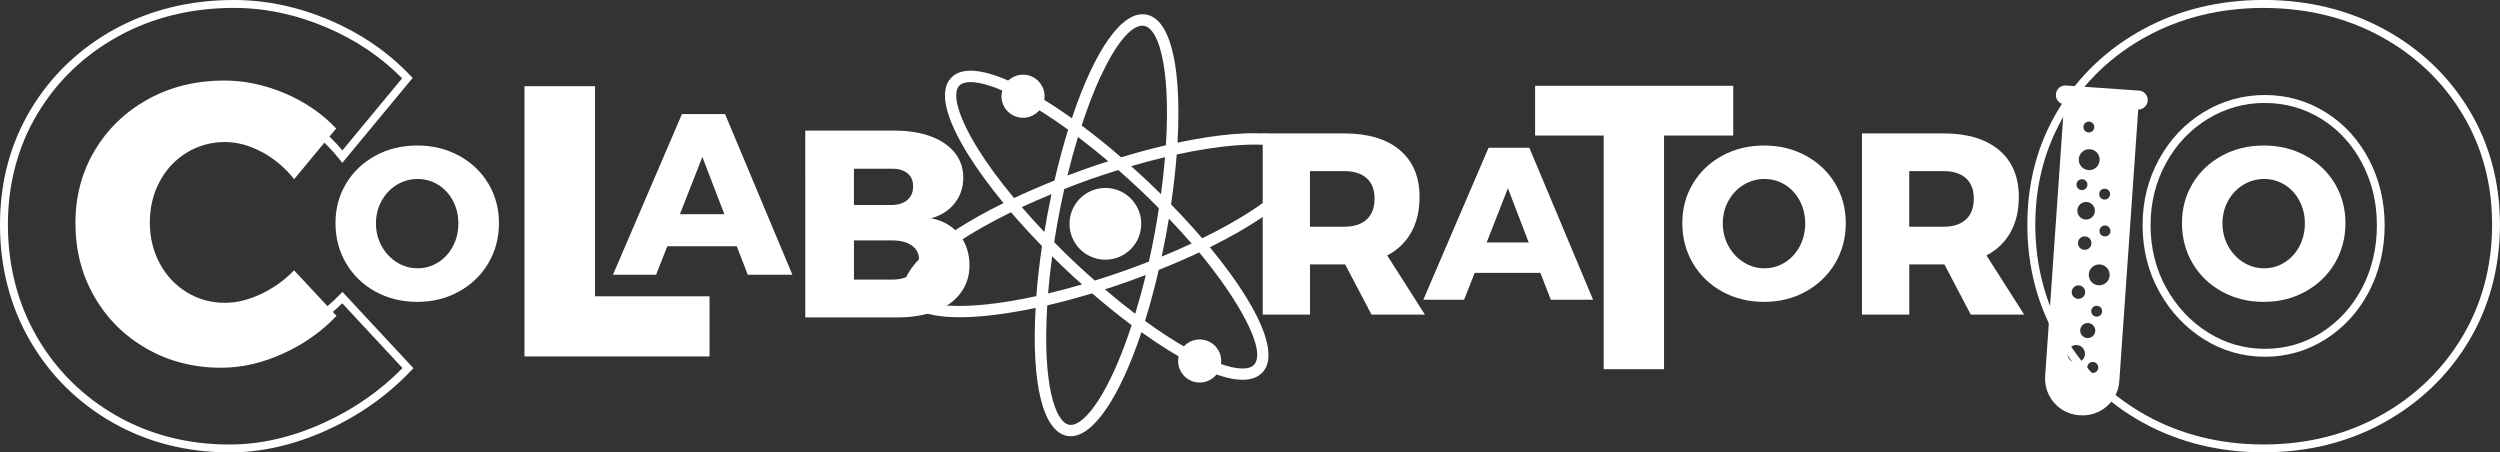 <?xml version="1.0" encoding="UTF-8"?>
<svg id="Capa_2" data-name="Capa 2" xmlns="http://www.w3.org/2000/svg" viewBox="0 0 524.9 94.98">
  <rect x="0" y="0" width="524.9" height="94.98" fill="#333333" stroke="none"/>
  <defs>
    <style>
      .cls-1 {
        fill: #fff;
      }
    </style>
  </defs>
  <g id="Capa_1-2" data-name="Capa 1">
    <g>
      <path class="cls-1" d="m195.39,28.62c2.18.8,3.87,1.95,5.07,3.44,1.19,1.49,1.79,3.25,1.79,5.26s-.61,3.84-1.82,5.37c-1.21,1.53-2.86,2.58-4.95,3.13,2.5.49,4.47,1.62,5.91,3.41,1.44,1.79,2.16,3.96,2.16,6.49,0,2.2-.62,4.13-1.85,5.79-1.23,1.66-2.99,2.93-5.26,3.81-2.28.88-4.95,1.32-8,1.32h-19.37V27.42h18.64c2.95,0,5.51.4,7.7,1.2Zm-4.9,13.38c.82-.69,1.23-1.65,1.23-2.88s-.41-2.12-1.23-2.77c-.82-.65-1.94-.96-3.36-.92h-7.84v7.61h7.84c1.42,0,2.54-.34,3.36-1.04Zm.9,15.59c1.04-.75,1.57-1.79,1.57-3.13,0-1.23-.52-2.21-1.57-2.94-1.04-.73-2.46-1.07-4.25-1.04h-7.84v8.23h7.84c1.79,0,3.21-.37,4.25-1.12Z"/>
      <path class="cls-1" d="m48.2,94.98c-9.03,0-17.31-2.12-24.61-6.29-7.3-4.17-13.12-9.95-17.3-17.17-4.17-7.22-6.29-15.41-6.29-24.36s2.16-16.97,6.42-24.11c4.26-7.13,10.19-12.82,17.62-16.91C31.48,2.07,39.9,0,49.1,0c6.77,0,13.55,1.43,20.15,4.25,6.59,2.82,12.27,6.72,16.88,11.58l.51.53-14.77,17.83-.64-.8c-2.84-3.58-6.26-6.48-10.17-8.6h0c-3.89-2.11-7.79-3.18-11.57-3.18-4.37,0-8.41,1.11-11.99,3.29-3.59,2.19-6.45,5.24-8.52,9.08-2.07,3.85-3.12,8.2-3.12,12.93s1.05,9.08,3.12,12.93c2.06,3.84,4.93,6.9,8.52,9.08,3.58,2.18,7.62,3.29,11.99,3.29,3.55,0,7.33-.93,11.23-2.75,3.92-1.84,7.48-4.38,10.57-7.55l.61-.62,14.9,16.01-.54.57c-4.94,5.2-10.9,9.4-17.7,12.48-6.82,3.08-13.67,4.64-20.36,4.64Zm.9-93.32c-8.91,0-17.07,2-24.25,5.95-7.17,3.95-12.89,9.43-17,16.3-4.11,6.87-6.19,14.7-6.19,23.26s2.04,16.56,6.07,23.53c4.02,6.96,9.64,12.53,16.68,16.56,7.05,4.03,15.05,6.07,23.79,6.07,6.45,0,13.07-1.51,19.67-4.5,6.36-2.88,11.95-6.76,16.64-11.55l-12.65-13.6c-3.08,3.03-6.59,5.48-10.44,7.28-4.12,1.93-8.14,2.91-11.94,2.91-4.68,0-9.01-1.19-12.85-3.53-3.84-2.34-6.91-5.61-9.12-9.71-2.2-4.09-3.32-8.71-3.32-13.72s1.12-9.62,3.32-13.71c2.2-4.1,5.27-7.37,9.12-9.71,3.85-2.34,8.17-3.53,12.85-3.53,4.07,0,8.23,1.14,12.37,3.38h0c3.82,2.07,7.19,4.84,10.04,8.24l12.53-15.13c-4.36-4.45-9.68-8.04-15.82-10.67-6.39-2.73-12.95-4.12-19.5-4.12Z"/>
      <path class="cls-1" d="m55.01,31.94c-2.61-1.41-5.19-2.12-7.74-2.12-2.94,0-5.61.74-8.03,2.2-2.41,1.47-4.31,3.49-5.7,6.07-1.39,2.58-2.08,5.45-2.08,8.61s.69,6.03,2.08,8.61c1.39,2.58,3.29,4.6,5.7,6.07,2.41,1.47,5.09,2.2,8.03,2.2,2.38,0,4.88-.61,7.49-1.83,2.61-1.22,4.93-2.88,6.99-4.99l8.9,9.56c-3.16,3.33-6.92,5.98-11.27,7.94-4.35,1.97-8.66,2.95-12.93,2.95-5.77,0-10.98-1.33-15.64-3.99-4.66-2.66-8.32-6.29-10.98-10.9-2.66-4.6-3.99-9.76-3.99-15.47s1.36-10.76,4.08-15.3c2.72-4.55,6.45-8.12,11.19-10.73,4.74-2.61,10.05-3.91,15.93-3.91,4.32,0,8.59.9,12.81,2.7,4.21,1.8,7.79,4.26,10.73,7.36l-8.82,10.65c-1.89-2.38-4.13-4.28-6.74-5.7Z"/>
      <path class="cls-1" d="m96.36,32.68c2.61,1.42,4.67,3.37,6.16,5.84,1.49,2.48,2.24,5.25,2.24,8.33s-.75,5.92-2.24,8.43c-1.49,2.51-3.55,4.48-6.16,5.93-2.61,1.45-5.53,2.17-8.76,2.17s-6.15-.72-8.76-2.15c-2.61-1.43-4.67-3.41-6.16-5.93-1.49-2.52-2.24-5.34-2.24-8.45s.75-5.86,2.24-8.33c1.49-2.48,3.55-4.42,6.16-5.84,2.61-1.42,5.53-2.13,8.76-2.13s6.15.71,8.76,2.13Zm-13.05,6.12c-1.34.82-2.41,1.94-3.19,3.37-.79,1.43-1.18,3.01-1.18,4.73s.4,3.35,1.2,4.78c.8,1.43,1.86,2.57,3.19,3.4,1.33.83,2.78,1.25,4.35,1.25s3.01-.41,4.33-1.25c1.31-.83,2.35-1.96,3.1-3.4.75-1.43,1.13-3.03,1.13-4.78s-.38-3.3-1.13-4.73c-.76-1.43-1.79-2.56-3.1-3.37-1.31-.82-2.76-1.22-4.33-1.22s-3.03.41-4.37,1.22Z"/>
      <path class="cls-1" d="m379.14,32.68c2.61,1.42,4.67,3.37,6.16,5.84,1.49,2.48,2.24,5.25,2.24,8.33s-.75,5.92-2.24,8.43c-1.49,2.51-3.55,4.48-6.16,5.93-2.61,1.45-5.53,2.17-8.76,2.17s-6.15-.72-8.76-2.15c-2.61-1.43-4.67-3.41-6.16-5.93-1.49-2.52-2.24-5.34-2.24-8.45s.75-5.86,2.24-8.33c1.49-2.48,3.55-4.42,6.16-5.84,2.61-1.42,5.53-2.13,8.76-2.13s6.15.71,8.76,2.13Zm-13.05,6.12c-1.34.82-2.41,1.94-3.19,3.37-.79,1.43-1.18,3.01-1.18,4.73s.4,3.35,1.2,4.78c.8,1.43,1.86,2.57,3.19,3.4,1.33.83,2.78,1.25,4.35,1.25s3.01-.41,4.33-1.25c1.31-.83,2.35-1.96,3.1-3.4.75-1.43,1.13-3.03,1.13-4.78s-.38-3.3-1.13-4.73c-.76-1.43-1.79-2.56-3.1-3.37-1.31-.82-2.76-1.22-4.33-1.22s-3.03.41-4.37,1.22Z"/>
      <path class="cls-1" d="m484.05,32.68c2.61,1.42,4.67,3.37,6.16,5.84,1.49,2.48,2.24,5.25,2.24,8.33s-.75,5.92-2.24,8.43c-1.49,2.51-3.55,4.48-6.16,5.93-2.61,1.45-5.53,2.17-8.76,2.17s-6.15-.72-8.76-2.15c-2.61-1.43-4.67-3.41-6.16-5.93-1.49-2.52-2.24-5.34-2.24-8.45s.75-5.86,2.24-8.33c1.49-2.48,3.55-4.42,6.16-5.84,2.61-1.42,5.53-2.13,8.76-2.13s6.15.71,8.76,2.13Zm-13.05,6.12c-1.34.82-2.41,1.94-3.19,3.37-.79,1.43-1.18,3.01-1.18,4.73s.4,3.35,1.2,4.78c.8,1.43,1.86,2.57,3.19,3.4,1.33.83,2.78,1.25,4.35,1.25s3.01-.41,4.33-1.25c1.31-.83,2.35-1.96,3.1-3.4.75-1.43,1.13-3.03,1.13-4.78s-.38-3.3-1.13-4.73c-.76-1.43-1.79-2.56-3.1-3.37-1.31-.82-2.76-1.22-4.33-1.22s-3.03.41-4.37,1.22Z"/>
      <path class="cls-1" d="m110.12,18.1h14.81v44.11h24.04v12.63h-38.85V18.1Z"/>
      <path class="cls-1" d="m157,57.68l-2.31-5.97h-14.58l-2.36,5.97h-9.05l14.48-33.73h9.05l14.14,33.73h-9.38Zm-14.24-12.7h9.33l-4.62-12.03-4.72,12.03Z"/>
      <path class="cls-1" d="m287.96,66.05l-5.53-10.53h-7.38v10.53h-9.93V28.01s17.09,0,17.09,0c5.03,0,8.93,1.17,11.69,3.5,2.77,2.33,4.15,5.62,4.15,9.85,0,2.86-.58,5.33-1.74,7.41-1.16,2.08-2.84,3.7-5.05,4.86l7.92,12.43h-11.23Zm-12.92-18.45h7.22c2.03,0,3.59-.51,4.69-1.52,1.1-1.01,1.65-2.48,1.65-4.4,0-1.85-.55-3.26-1.65-4.26-1.1-.99-2.67-1.49-4.69-1.49h-7.22v11.67Z"/>
      <path class="cls-1" d="m413.78,66.05l-5.53-10.53h-7.38v10.53h-9.93V28.01h17.09c5.03,0,8.93,1.17,11.69,3.5,2.77,2.33,4.15,5.62,4.15,9.85,0,2.86-.58,5.33-1.74,7.41-1.16,2.08-2.84,3.7-5.05,4.86l7.92,12.43h-11.23Zm-12.92-18.45h7.22c2.03,0,3.59-.51,4.69-1.52,1.1-1.01,1.65-2.48,1.65-4.4,0-1.85-.55-3.26-1.65-4.26-1.1-.99-2.67-1.49-4.69-1.49h-7.22v11.67Z"/>
      <path class="cls-1" d="m325.61,62.93l-2.19-5.64h-13.79l-2.23,5.64h-8.56l13.7-31.91h8.56l13.38,31.91h-8.88Zm-13.47-12.02h8.83l-4.37-11.38-4.46,11.38Z"/>
      <path class="cls-1" d="m322.32,18.01h41.59v10.45h-14.53v49.06h-12.67V28.46h-14.4v-10.45Z"/>
      <path class="cls-1" d="m475.28,94.98c-9.28,0-17.79-2.09-25.31-6.22-7.52-4.13-13.51-9.9-17.82-17.17-4.3-7.26-6.49-15.48-6.49-24.43s2.18-16.98,6.49-24.11c4.31-7.13,10.3-12.82,17.82-16.91,7.51-4.08,16.02-6.15,25.3-6.15s17.79,2.07,25.31,6.15h0c7.52,4.09,13.51,9.78,17.82,16.91,4.31,7.14,6.49,15.25,6.49,24.11s-2.18,17.15-6.49,24.37c-4.3,7.22-10.3,12.99-17.82,17.16-7.51,4.17-16.03,6.28-25.31,6.28Zm0-93.32c-9,0-17.24,2-24.51,5.95-7.25,3.94-13.04,9.43-17.19,16.31-4.15,6.87-6.25,14.7-6.25,23.25s2.1,16.58,6.26,23.58c4.15,7,9.94,12.57,17.19,16.56,7.26,3.99,15.51,6.01,24.51,6.01s17.24-2.04,24.51-6.07c7.26-4.03,13.04-9.6,17.19-16.56,4.15-6.96,6.25-14.87,6.25-23.52s-2.1-16.38-6.25-23.25c-4.15-6.87-9.94-12.36-17.19-16.3-7.27-3.95-15.52-5.95-24.51-5.95Zm.26,73.24c-4.6,0-8.91-1.23-12.8-3.67-3.88-2.42-7.03-5.77-9.36-9.95-2.33-4.18-3.52-8.88-3.52-13.98s1.16-9.67,3.45-13.85c2.29-4.19,5.45-7.52,9.37-9.9,3.93-2.39,8.25-3.6,12.85-3.6s8.88,1.21,12.73,3.6c3.84,2.38,6.91,5.72,9.11,9.91,2.2,4.18,3.31,8.83,3.31,13.84s-1.12,9.79-3.31,13.97c-2.2,4.19-5.27,7.54-9.11,9.97-3.85,2.43-8.13,3.67-12.74,3.67Zm0-53.29c-4.29,0-8.32,1.13-11.99,3.36h0c-3.67,2.23-6.62,5.35-8.78,9.28-2.15,3.93-3.24,8.32-3.24,13.05s1.11,9.25,3.31,13.18c2.19,3.93,5.15,7.08,8.79,9.35,3.62,2.26,7.63,3.41,11.92,3.41s8.27-1.15,11.85-3.41c3.59-2.27,6.46-5.41,8.53-9.34,2.07-3.94,3.12-8.38,3.12-13.19s-1.05-9.13-3.12-13.06c-2.07-3.93-4.93-7.05-8.52-9.27-3.58-2.22-7.57-3.35-11.86-3.35Z"/>
      <path class="cls-1" d="m449.09,19.02l-15.32-1.07c-1.09-.08-2.04.75-2.11,1.84v.04c-.08,1.05.68,1.95,1.71,2.09l-.21,3.03h0s-3.76,54-3.76,54c-.3,4.26,2.91,7.95,7.17,8.24h.16c4.26.31,7.95-2.9,8.24-7.16l3.76-54,.21-3.03c1.04,0,1.91-.79,1.99-1.83v-.04c.08-1.09-.74-2.04-1.83-2.11Zm-5.98,29.55c-.04.64-.6,1.12-1.23,1.07-.64-.04-1.12-.6-1.07-1.23.04-.64.6-1.12,1.23-1.07.64.04,1.12.6,1.07,1.23Zm-1.14-8.95c.63.04,1.11.59,1.06,1.22-.04.63-.59,1.11-1.22,1.06-.63-.04-1.11-.59-1.06-1.22.04-.63.59-1.11,1.22-1.06Zm-3.31-14.09c.63.04,1.11.59,1.06,1.22-.04.63-.59,1.11-1.22,1.06-.63-.04-1.11-.59-1.06-1.22.04-.63.59-1.11,1.22-1.06Zm.14,5.8c1.21.08,2.12,1.13,2.04,2.34-.08,1.21-1.13,2.12-2.34,2.04-1.21-.08-2.12-1.13-2.04-2.34.08-1.21,1.13-2.12,2.34-2.04Zm-.93,14.76c-1.02-.07-1.78-.95-1.71-1.97.07-1.02.95-1.78,1.97-1.71s1.78.95,1.71,1.97c-.07,1.02-.95,1.78-1.97,1.71Zm1.25,5.05c-.05.78-.73,1.37-1.51,1.31-.78-.05-1.37-.73-1.31-1.51s.73-1.37,1.51-1.31c.78.05,1.37.73,1.31,1.51Zm-1.91-13.51c.63.04,1.11.59,1.06,1.22-.04.63-.59,1.11-1.22,1.06-.63-.04-1.11-.59-1.06-1.22.04-.63.59-1.11,1.22-1.06Zm-.72,22.29c.78.05,1.37.73,1.31,1.51-.05.78-.73,1.37-1.51,1.31-.78-.05-1.37-.73-1.31-1.51s.73-1.37,1.51-1.31Zm-4.34,16.94s0,0,0,0c0,.05.01.1.02.15,0-.05-.01-.1-.02-.15Zm.08.66s0,0,0,0c.02.11.05.2.08.3-.03-.1-.05-.2-.08-.31Zm.87,1.85s.07.06.1.1c0,0,0,0,0,0-.03-.03-.07-.06-.1-.1Zm2.69-3.25c-1.02-.07-1.78-.95-1.71-1.97.07-1.02.95-1.78,1.97-1.71,1.02.07,1.78.95,1.71,1.97-.07,1.02-.95,1.78-1.97,1.71Zm.97-6.83c.06-.87.82-1.53,1.69-1.47.87.06,1.53.82,1.47,1.69-.06.87-.82,1.53-1.69,1.47-.87-.06-1.53-.82-1.47-1.69Zm2.56,9.01c-.64-.04-1.12-.6-1.07-1.23.04-.64.6-1.12,1.23-1.07.64.04,1.12.6,1.07,1.23-.04.64-.6,1.12-1.23,1.07Zm.82-11.82c-.63-.04-1.11-.59-1.06-1.22.04-.63.59-1.11,1.22-1.06.63.04,1.11.59,1.06,1.22-.04.63-.59,1.11-1.22,1.06Zm.46-6.58c-1.21-.08-2.12-1.13-2.04-2.34.08-1.21,1.13-2.12,2.34-2.04,1.21.08,2.12,1.13,2.04,2.34-.08,1.21-1.13,2.12-2.34,2.04Z"/>
      <g>
        <path class="cls-1" d="m274.8,32.38c-1.54-4.4-9.41-4.73-15.73-4.23-3.48.27-7.46.88-11.84,1.8.25-4.47.25-8.5,0-11.98-.47-6.33-1.99-14.06-6.56-14.91-4.95-.94-10.76,7.19-15.62,21.77-3.2-2.28-6.24-4.22-9.04-5.76-8.13-4.48-13.78-5.42-16.32-2.73-2.55,2.69-1.3,8.27,3.6,16.15,1.95,3.13,4.44,6.54,7.41,10.15-14.78,7.29-22.55,14.59-20.81,19.57.7,1.99,2.78,3.32,6.19,3.96,1.56.29,3.38.44,5.43.44h.03c4.36,0,9.85-.68,15.9-1.96-.92,15.89,1.54,25.92,6.6,26.87.26.05.52.07.78.07,4.74,0,10.28-8.15,14.84-21.84,7.59,5.43,14.3,8.89,18.95,9.76,2.92.55,5.09.12,6.42-1.27,3.2-3.37-.1-10.53-3.43-15.93-1.97-3.2-4.52-6.69-7.58-10.4,4.32-2.13,8.07-4.29,11.17-6.4,5.25-3.57,11.18-8.75,9.63-13.14Zm-22.38,17.66c-1.97-2.29-4.17-4.69-6.55-7.13.54-3.67.94-7.19,1.19-10.47,8.97-1.95,16.59-2.56,21.16-1.7,2.42.46,3.92,1.3,4.31,2.43,1.02,2.89-4.85,9.4-20.12,16.86Zm-11.85,7.7c-.68,2.82-1.43,5.55-2.22,8.14-2.05-1.55-4.18-3.27-6.36-5.13,1.53-.49,3.05-1,4.53-1.52,1.28-.45,2.61-.94,4.04-1.48Zm-16.45-20.89c.67-2.75,1.41-5.46,2.21-8.09,2.14,1.62,4.28,3.33,6.36,5.1-1.69.54-3.15,1.03-4.54,1.52-1.33.47-2.69.96-4.03,1.47Zm-2.78,14c.29-1.88.6-3.66.93-5.44.33-1.76.71-3.58,1.19-5.73,2.05-.8,3.8-1.45,5.48-2.05,1.87-.66,3.84-1.31,5.86-1.93,1.71,1.5,3.21,2.87,4.58,4.16,1.22,1.16,2.48,2.39,3.94,3.87-.32,2.07-.61,3.8-.92,5.46-.35,1.87-.75,3.8-1.18,5.74-1.88.73-3.68,1.4-5.49,2.04-1.91.67-3.88,1.32-5.86,1.94-1.74-1.53-3.2-2.86-4.58-4.17-1.22-1.15-2.48-2.39-3.95-3.89Zm19.69-12.72c-1.06-1.01-2.22-2.07-3.53-3.24,2.4-.7,4.79-1.33,7.11-1.89-.2,2.49-.49,5.09-.85,7.77-.92-.91-1.84-1.8-2.73-2.65Zm-17.38,18.35c1.1,1.04,2.26,2.1,3.53,3.24-2.42.71-4.82,1.35-7.13,1.9.21-2.51.49-5.13.86-7.8.93.92,1.85,1.81,2.74,2.66Zm20.26-2.62c.31-1.45.59-2.84.85-4.22.23-1.21.45-2.47.66-3.74,1.67,1.75,3.27,3.51,4.76,5.23-2,.93-4.11,1.85-6.27,2.74Zm.88-23.36c-2.98.69-6.14,1.54-9.4,2.53-2.77-2.4-5.56-4.65-8.29-6.68,1.28-3.9,2.62-7.38,4-10.34,3.15-6.75,6.33-10.62,8.74-10.62.13,0,.26.01.38.03,2.41.45,4.15,5.38,4.65,13.17.22,3.48.2,7.48-.08,11.9Zm-24.02,10.26c-.3,1.4-.58,2.81-.84,4.21-.23,1.22-.45,2.48-.66,3.74-1.67-1.75-3.26-3.5-4.74-5.22,2-.93,4.1-1.85,6.25-2.73Zm.63-2.85c-2.92,1.16-5.78,2.4-8.49,3.67-3.06-3.68-5.62-7.16-7.6-10.35-4.02-6.46-5.52-11.53-3.9-13.24.47-.5,1.27-.75,2.37-.75.54,0,1.16.06,1.82.19,2.44.46,5.64,1.75,9.25,3.74,2.89,1.59,6.06,3.63,9.42,6.06-1.05,3.37-2.01,6.95-2.87,10.67Zm-1.53,26.21c3.02-.7,6.19-1.55,9.43-2.53,2.78,2.4,5.57,4.65,8.3,6.69-4.73,14.46-9.82,20.93-12.77,20.93h0c-.12,0-.25-.01-.36-.03-2.94-.55-5.62-8.63-4.59-25.06Zm31.92-11.12c7.9,9.49,14.35,20.58,11.48,23.61-1.99,2.11-9.99.11-22.86-9.23,1.05-3.36,2.01-6.96,2.88-10.71,3.02-1.2,5.88-2.44,8.51-3.68Zm-50.58-2.19c3.09-2.06,6.81-4.16,11.06-6.24,1.95,2.27,4.14,4.66,6.51,7.1-.54,3.62-.94,7.15-1.2,10.51-16.08,3.49-24.46,2.07-25.46-.75-.81-2.31,2.58-6.28,9.08-10.61Z"/>
        <circle class="cls-1" cx="232.08" cy="46.99" r="7.53" transform="translate(14.68 140.82) rotate(-34.79)"/>
        <path class="cls-1" d="m256.33,76.63c-.46,2.45-2.82,4.07-5.28,3.61-2.45-.46-4.07-2.82-3.61-5.28.46-2.45,2.82-4.07,5.28-3.61,2.45.46,4.07,2.82,3.61,5.28Z"/>
        <path class="cls-1" d="m215.63,15.76c-2.45-.46-4.82,1.15-5.28,3.61-.46,2.45,1.15,4.82,3.61,5.28,2.45.46,4.82-1.15,5.28-3.61.46-2.45-1.15-4.82-3.61-5.28Z"/>
      </g>
    </g>
  </g>
</svg>